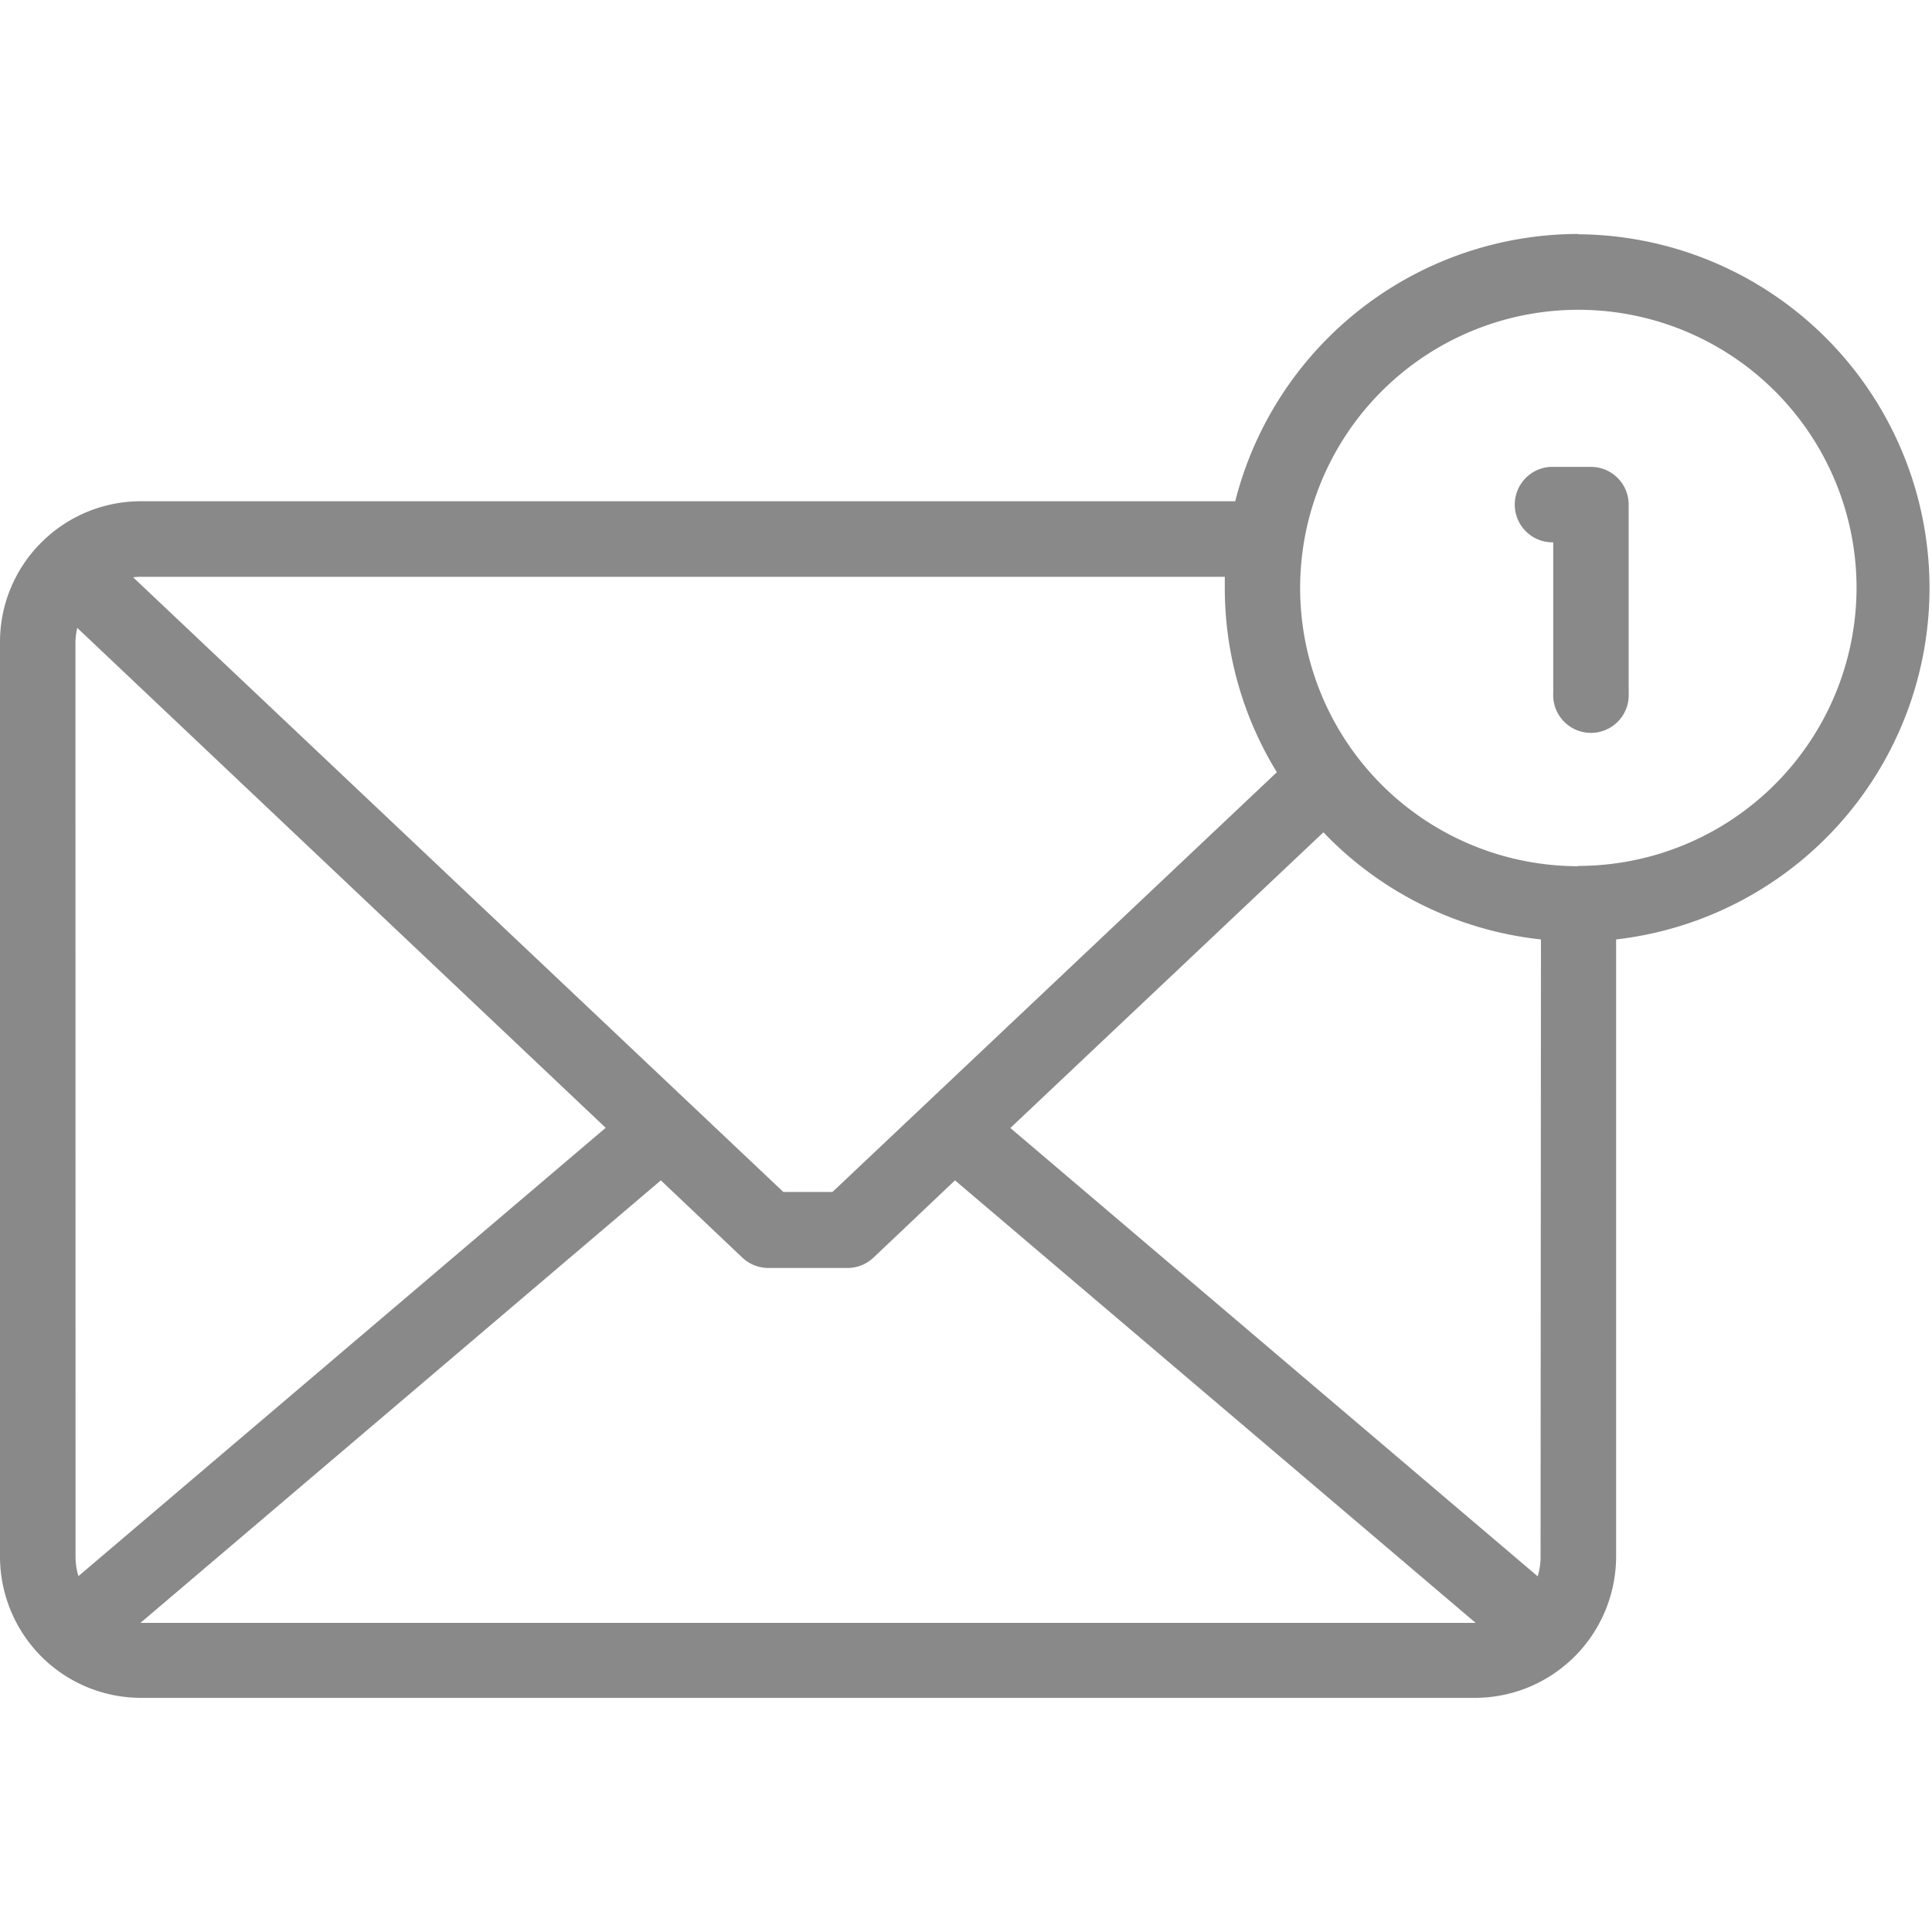 <svg xmlns="http://www.w3.org/2000/svg" width="20" height="20" viewBox="0 0 20 20">
    <defs>
        <clipPath id="jnxxmkyhpa">
            <path data-name="Rectangle 860" style="fill:#898989" d="M0 0h20v20H0z"/>
        </clipPath>
    </defs>
    <g style="clip-path:url(#jnxxmkyhpa)">
        <path data-name="Path 2061" d="M16.338 2.422a3.668 3.668 0 0 0-3.551 2.767H1.463A1.455 1.455 0 0 0 .444 5.6 1.452 1.452 0 0 0 0 6.653v9.462a1.467 1.467 0 0 0 .463 1.067 1.458 1.458 0 0 0 1 .394h13.8a1.458 1.458 0 0 0 1-.392l.006-.005a1.468 1.468 0 0 0 .461-1.066V9.725a3.662 3.662 0 0 0-.391-7.3zM1.463 5.971h11.216v.113a3.64 3.64 0 0 0 .539 1.91l-4.6 4.345h-.509L1.378 5.976a.694.694 0 0 1 .085-.005zm-.682.682A.688.688 0 0 1 .8 6.5l5.47 5.175-5.458 4.641a.685.685 0 0 1-.03-.2zM15.266 16.8H1.454l5.387-4.581.844.8a.391.391 0 0 0 .268.107h.821a.391.391 0 0 0 .268-.107l.844-.8 5.39 4.581zm.682-.682a.683.683 0 0 1-.03.2l-5.459-4.641L13.7 8.616a3.654 3.654 0 0 0 2.252 1.109zm.391-7.151a2.88 2.88 0 1 1 2.88-2.88 2.884 2.884 0 0 1-2.881 2.877z" style="fill:#898989"/>
        <path data-name="Path 2062" d="M16.47 4.833h-.418a.391.391 0 0 0 0 .781h.027v1.562a.391.391 0 1 0 .781 0V5.223a.391.391 0 0 0-.39-.39z" style="fill:#898989"/>
    </g>
</svg>

